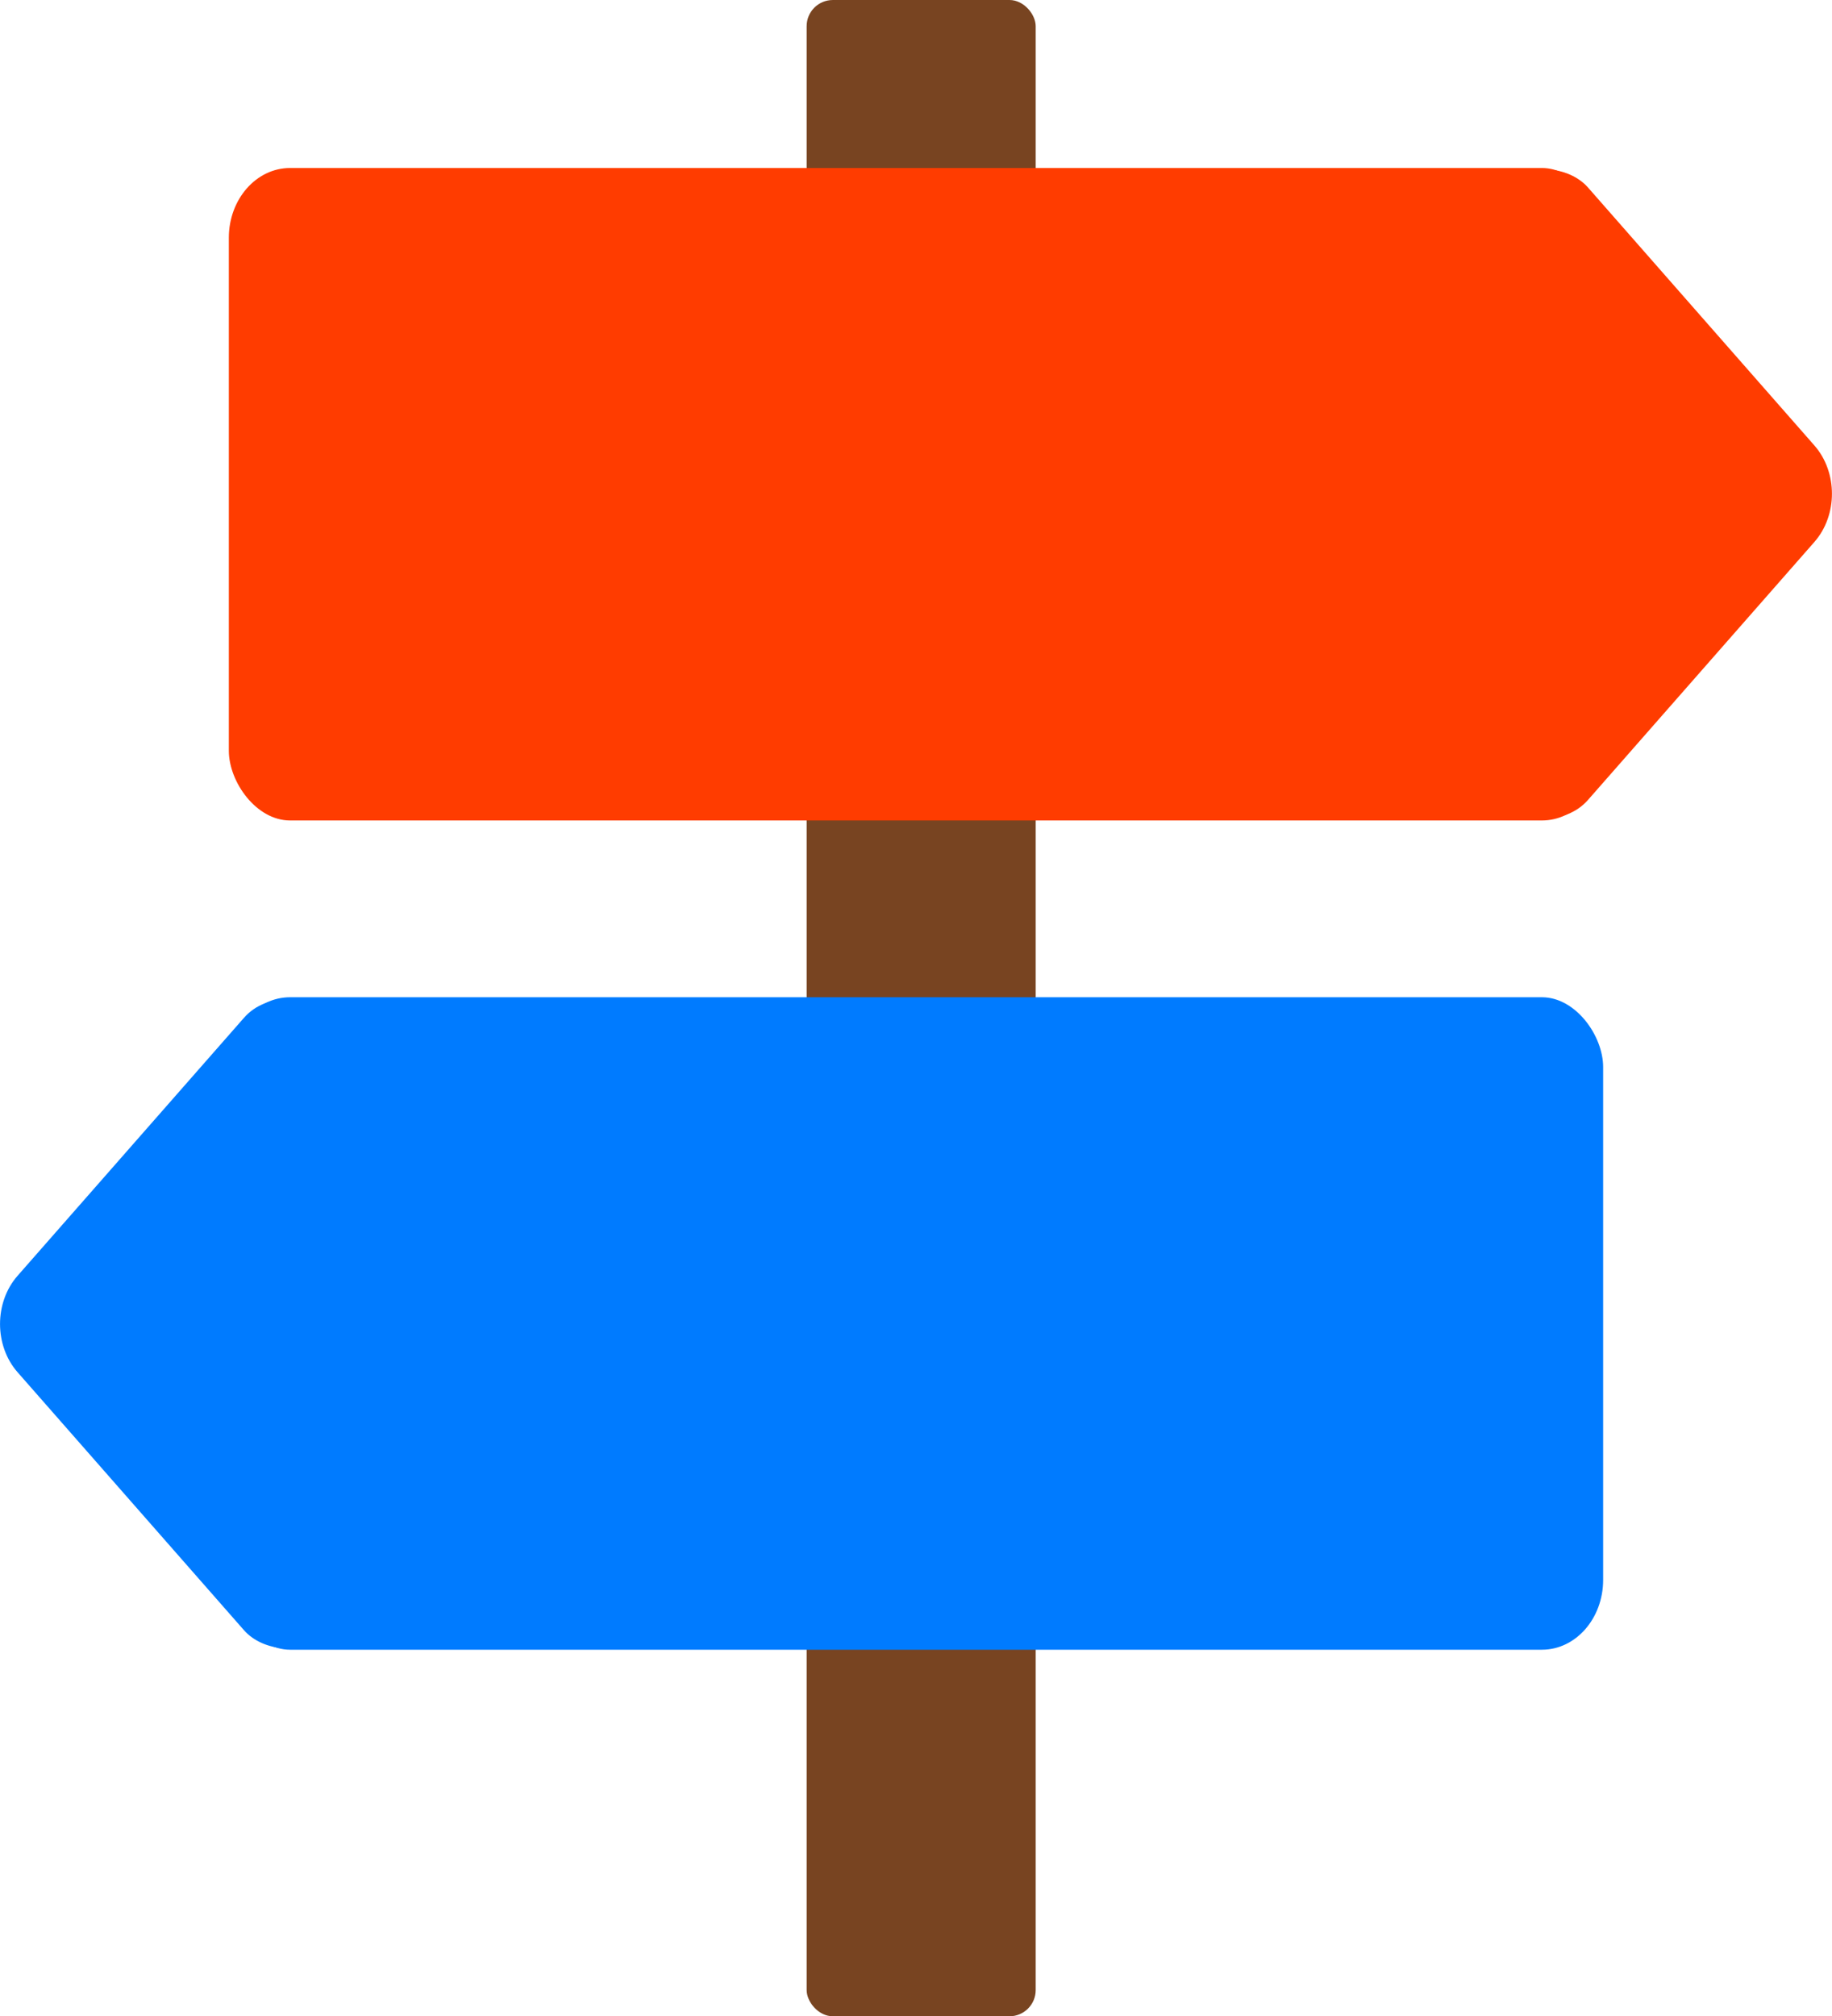 <svg xmlns="http://www.w3.org/2000/svg" width="302.299" height="332.574" viewBox="0 0 79.983 87.993"><g transform="translate(-61.637 -82.309)"><rect width="10" height="87.993" x="96.854" y="82.309" fill="#784421" ry="1.144"/><g fill="#ff3c00" transform="matrix(1 0 0 1.139 0 12.142)"><rect width="60" height="25" x="71.628" y="68.041" ry="2.673"/><rect width="19.205" height="19.205" x="24.762" y="138.636" ry="2.613" transform="rotate(-45)"/></g><g fill="#007bff" transform="matrix(-1 0 0 -1.139 203.256 231.804)"><rect width="60" height="25" x="71.628" y="68.041" ry="2.673"/><rect width="19.205" height="19.205" x="24.762" y="138.636" ry="2.613" transform="rotate(-45)"/></g></g></svg>
